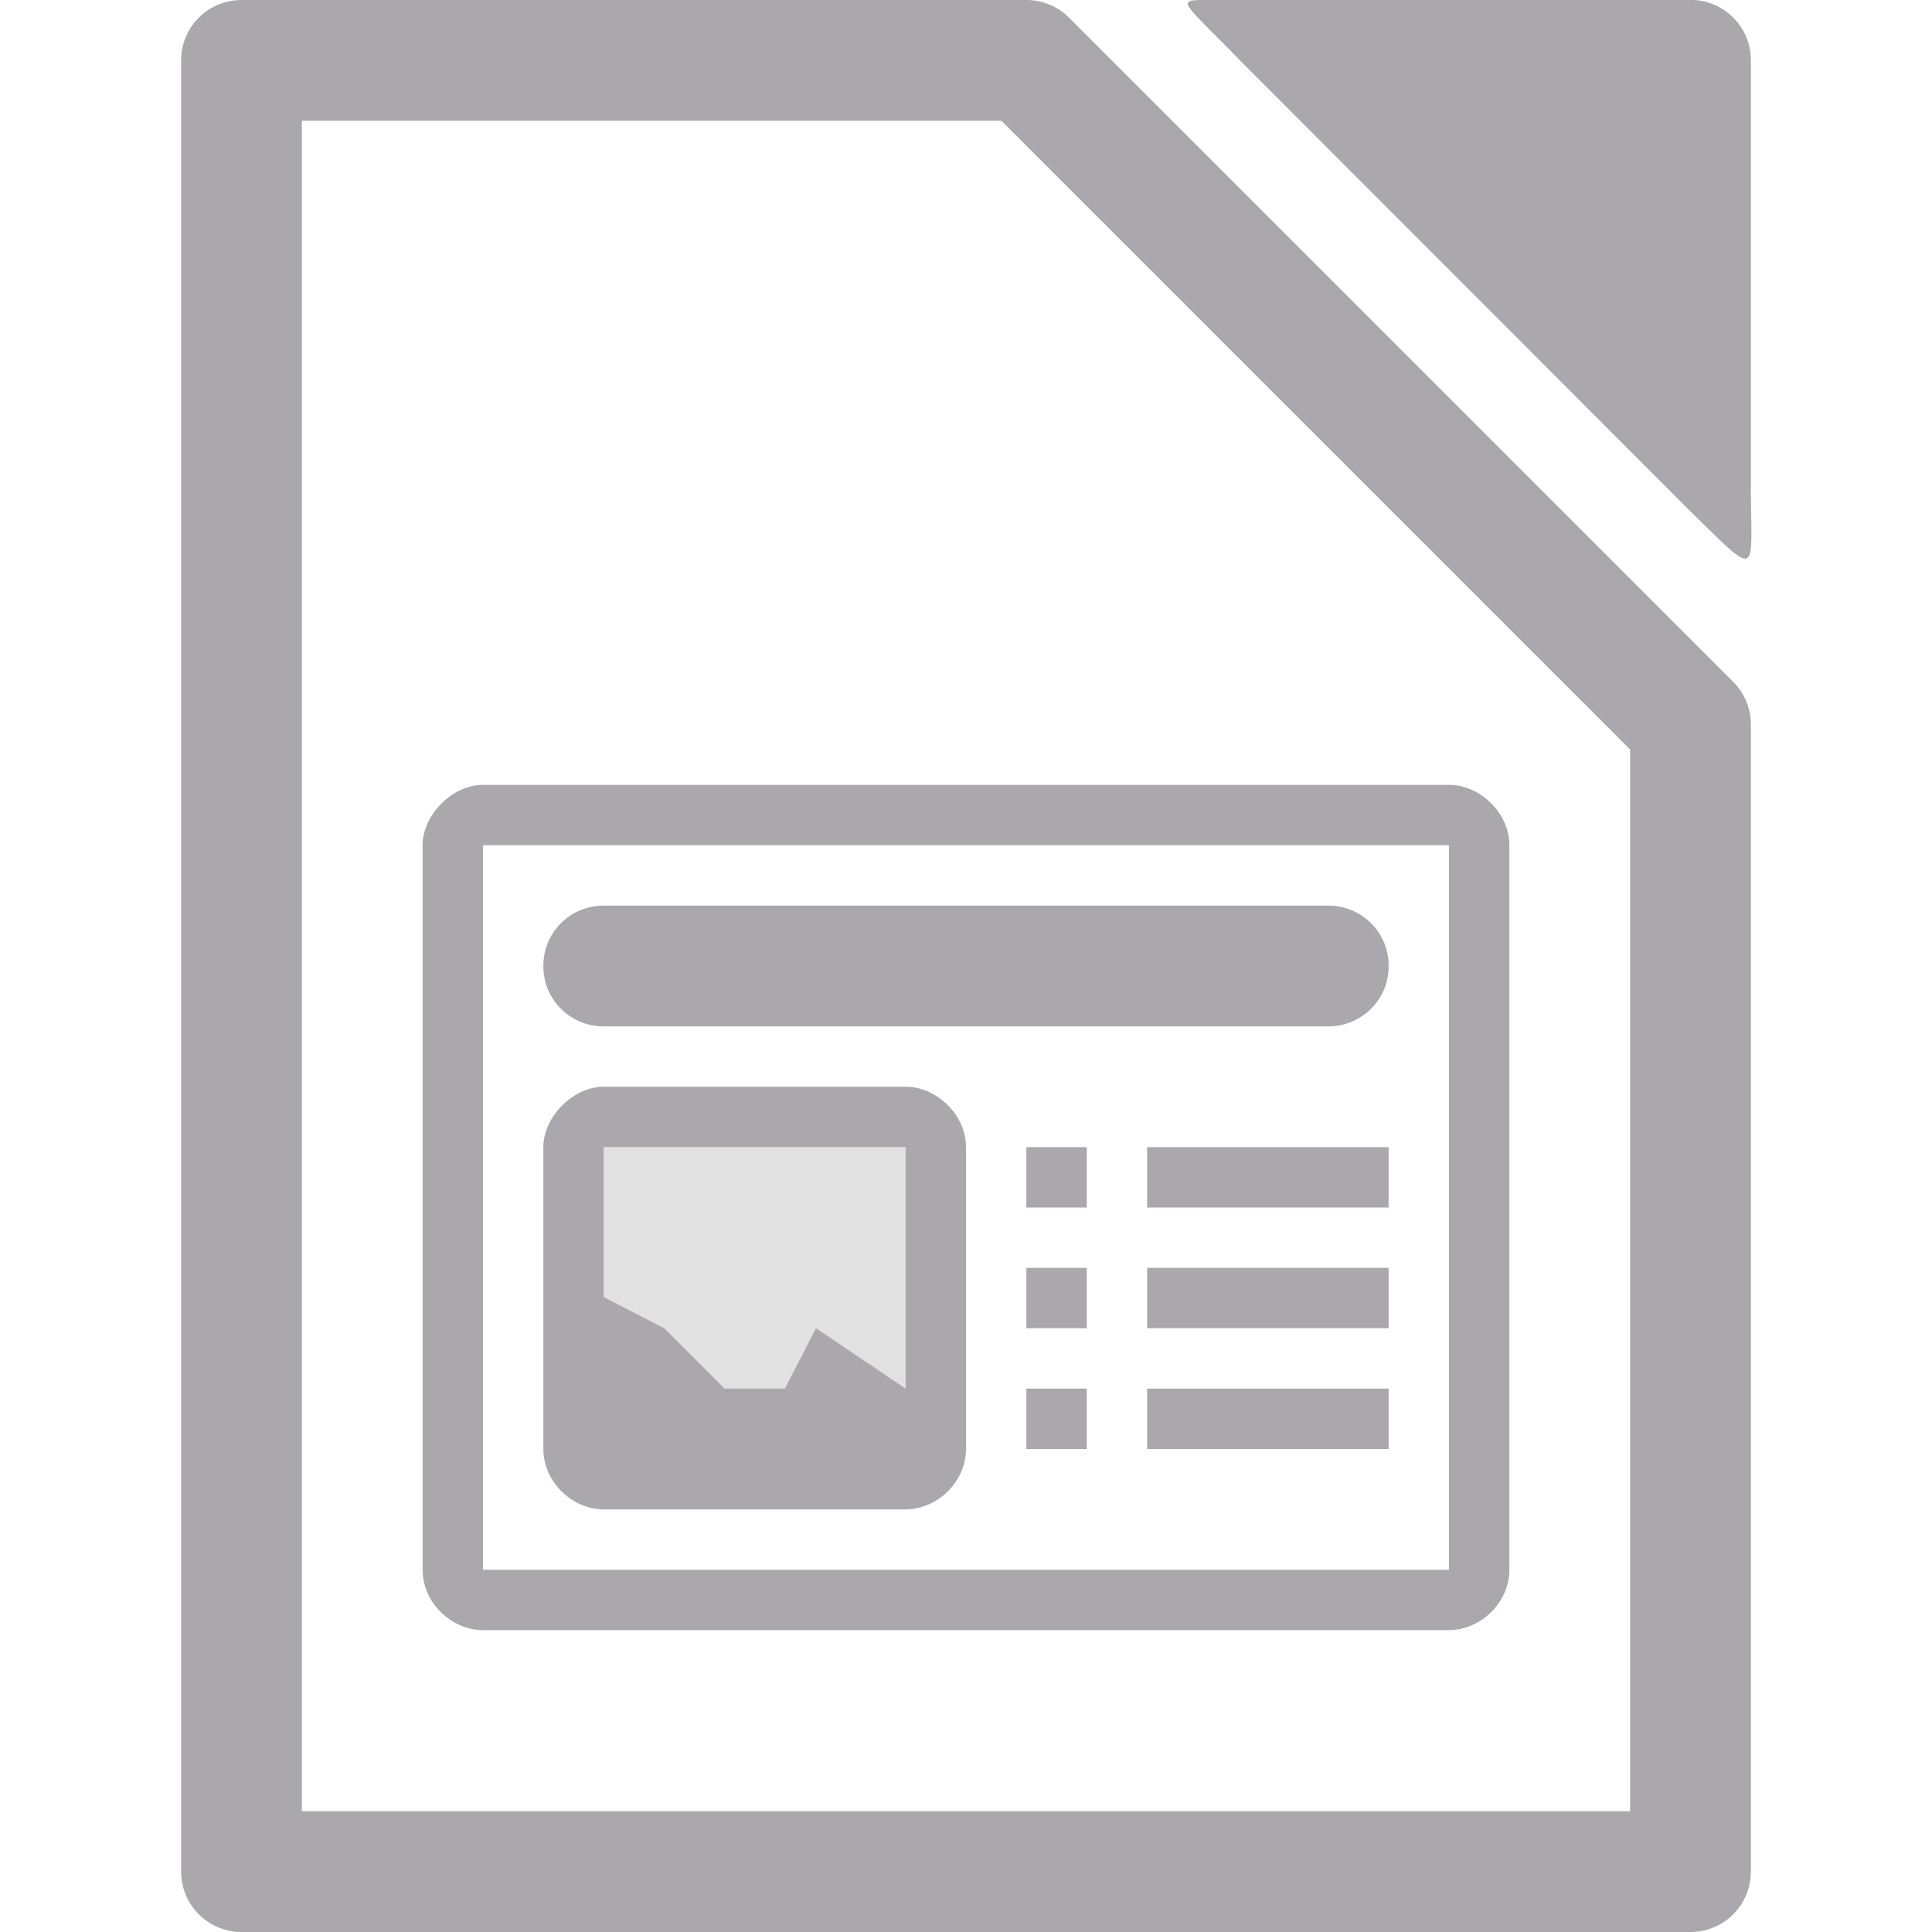 <svg viewBox="0 0 32 32" xmlns="http://www.w3.org/2000/svg"><g fill="#aaa8ac"><path d="m28-.002-8 .002c-.547 0-.433 0 .537 1l7.463 7.471c1.172 1.145 1 1.068 1-.471v-7.002c-0-.552-.448-1-1-1zm-24 .002a1 1 0 0 0 -1 1v30a1 1 0 0 0 1 1h24a1 1 0 0 0 1-1v-19a1 1 0 0 0 -.293-.707l-11-11a1 1 0 0 0 -.707-.293zm1 2h11.586l10.414 10.414v17.586h-22zm3 11c-.511 0-1 .5-1 1v12c0 .55.482 1 1 1h16c.523 0 1-.457 1-1v-12c0-.53-.481-1-1-1zm0 1h16v12h-16zm2 1c-.554 0-1 .443-1 .992v.016c0 .549.446.992 1 .992h12c.554 0 1-.443 1-.992v-.016c0-.549-.446-.992-1-.992zm0 3c-.511 0-1 .5-1 1v3 1 1c0 .55.482 1 1 1h5c.523 0 1-.457 1-1v-5c0-.53-.481-1-1-1zm0 1h5v4l-1.484-1-.516 1h-1l-1-1-1-.516zm7 0v1h1v-1zm2 0v1h4v-1zm-2 2v1h1v-1zm2 0v1h4v-1zm-2 2v1h1v-1zm2 0v1h4v-1z"/><path d="m10 19v5h5v-5z" opacity=".35"/></g></svg>